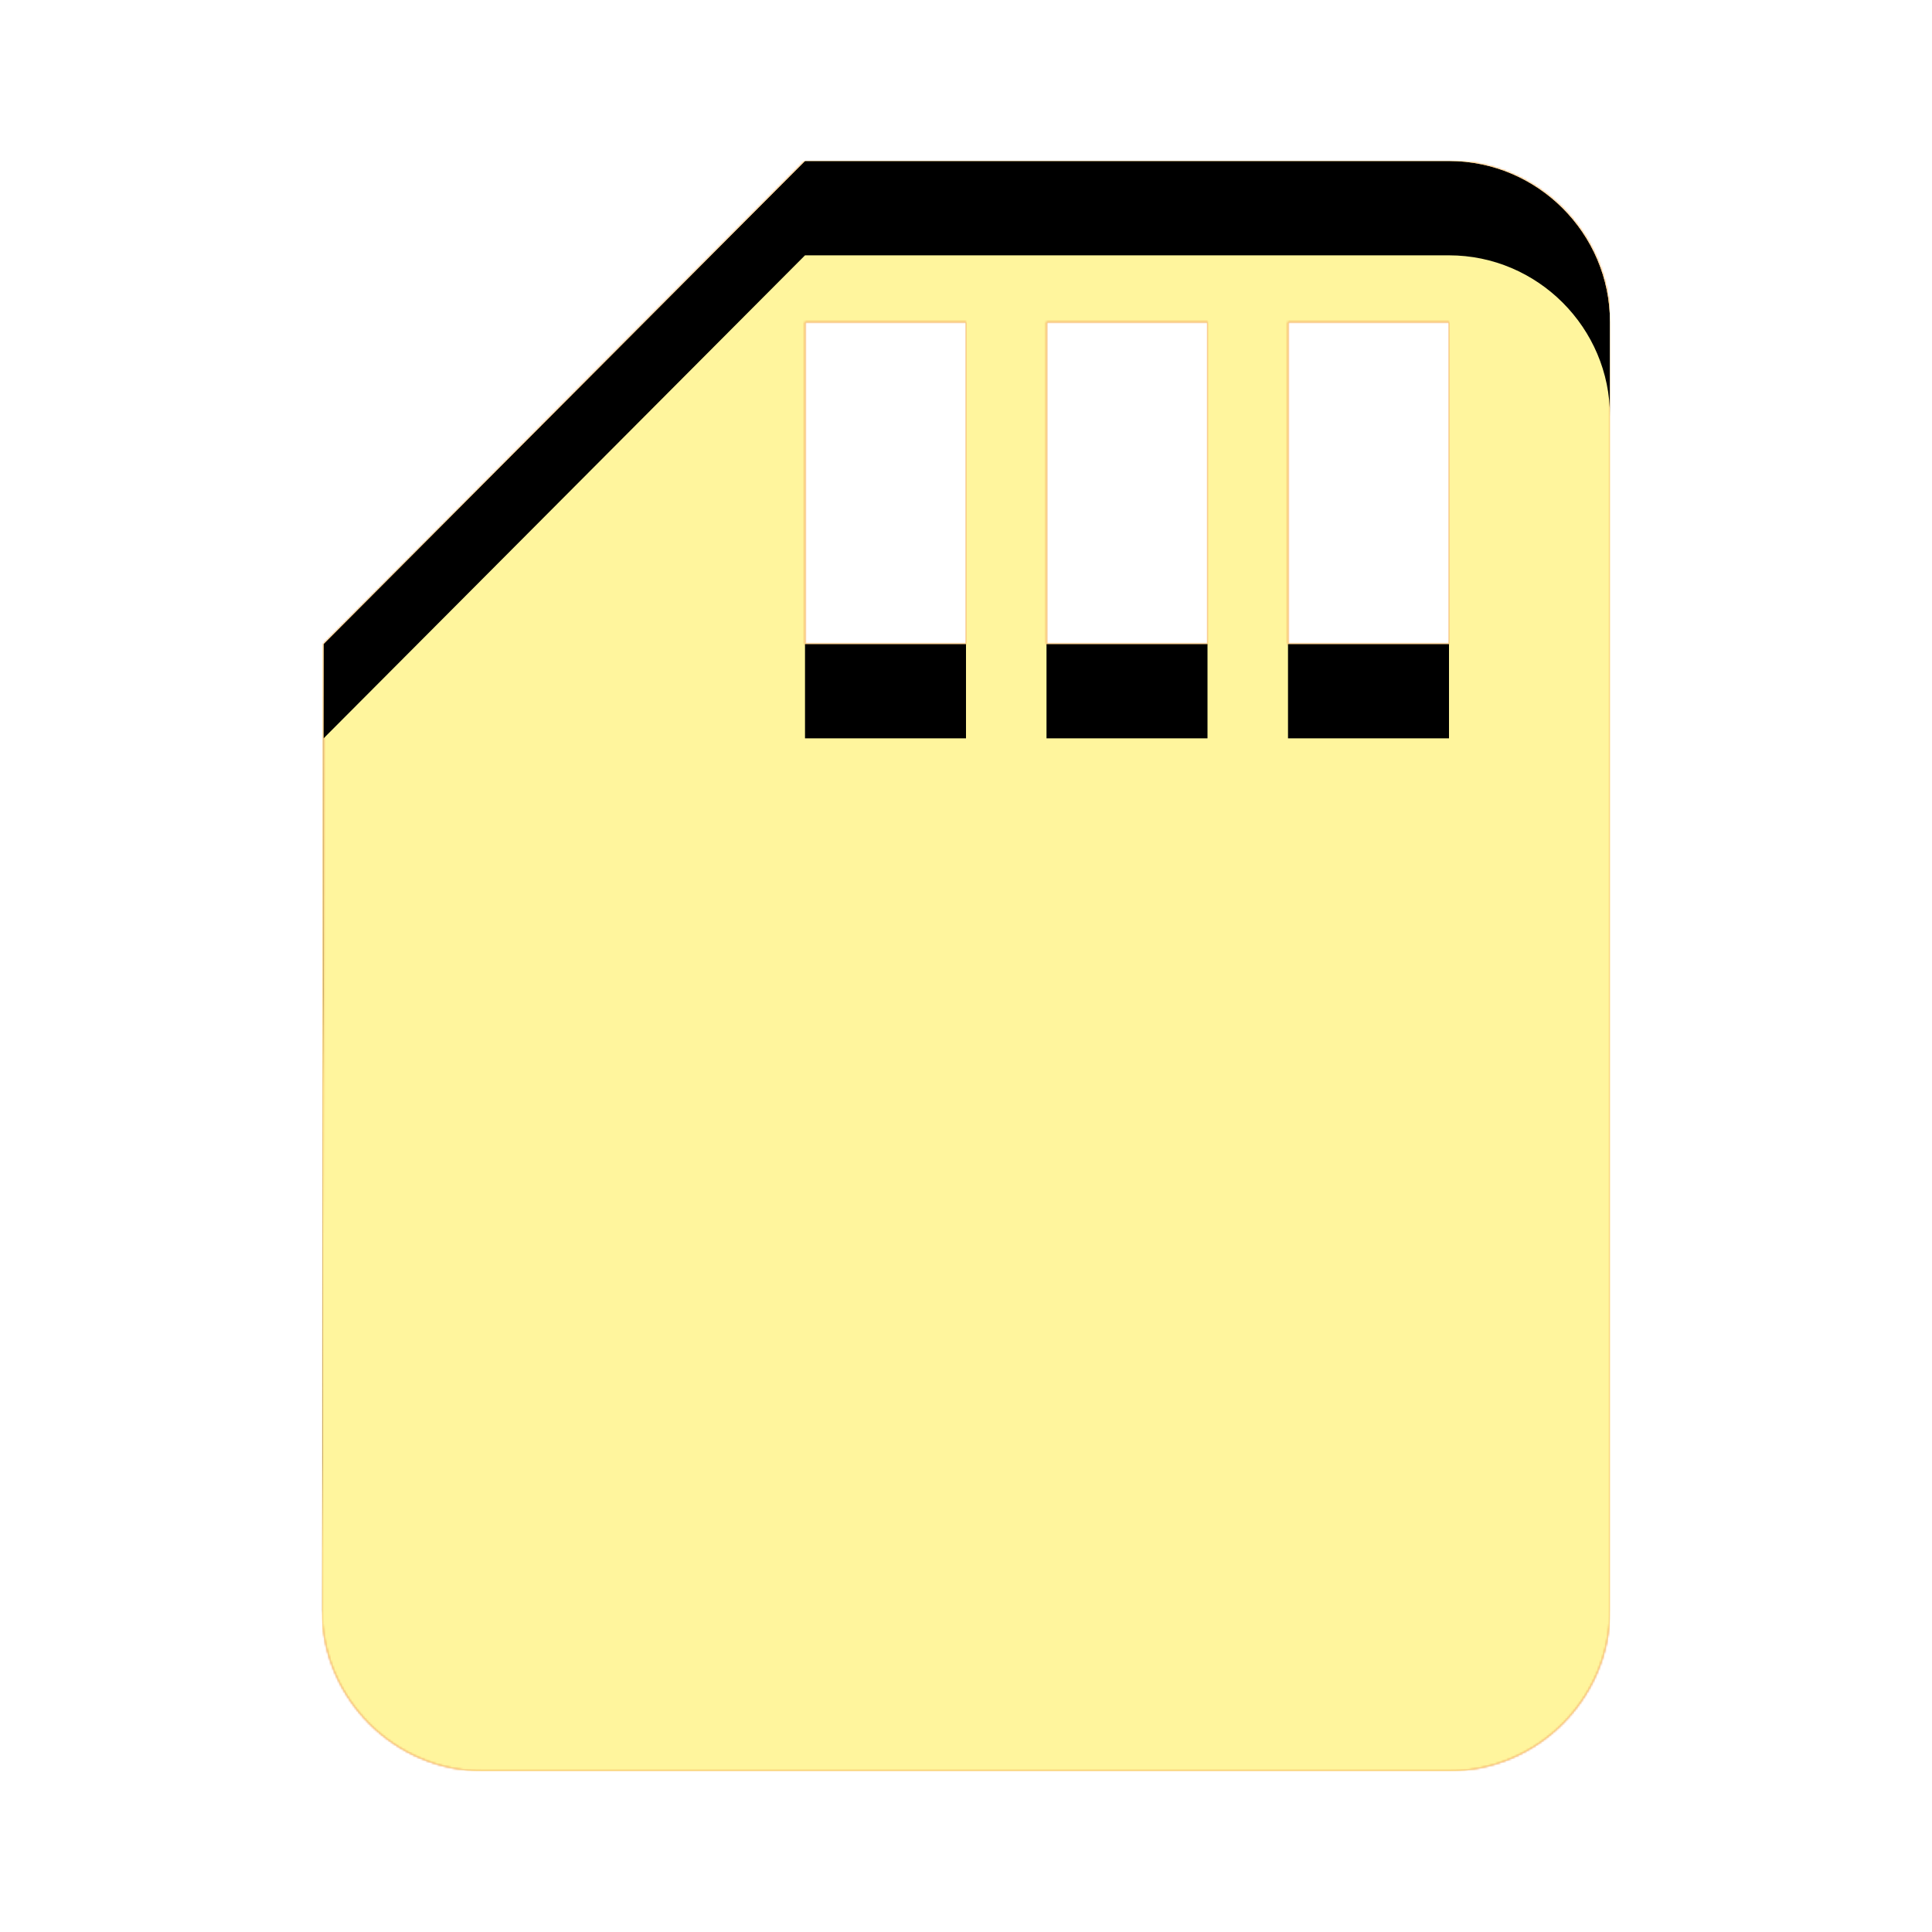 <svg version="1.1" xmlns="http://www.w3.org/2000/svg" xmlns:xlink="http://www.w3.org/1999/xlink" viewBox="0,0,1024,1024">
	<!-- Color names: teamapps-color-1, teamapps-color-2, teamapps-color-3 -->
	<desc>sd_storage icon - Licensed under Apache License v2.0 (http://www.apache.org/licenses/LICENSE-2.0) - Created with Iconfu.com - Derivative work of Material icons (Copyright Google Inc.)</desc>
	<defs>
		<clipPath id="clip-M4KWJz5x">
			<path d="M853.33,170.67v682.66c0,46.93 -38.4,85.34 -85.33,85.34h-512c-46.93,0 -85.33,-38.41 -85.33,-85.34l0.85,-512l255.15,-256h341.33c46.93,0 85.33,38.41 85.33,85.34zM512,170.67h-85.33v170.66h85.33zM640,170.67h-85.33v170.66h85.33zM768,170.67h-85.33v170.66h85.33z"/>
		</clipPath>
		<linearGradient x1="0" y1="1024" x2="1024" y2="0" id="color-qYt95s2r" gradientUnits="userSpaceOnUse">
			<stop offset="0.2" stop-color="#000000"/>
			<stop offset="0.8" stop-color="#ffffff"/>
		</linearGradient>
		<radialGradient cx="0" cy="0" r="1448.15" id="color-xVOkkz5H" gradientUnits="userSpaceOnUse">
			<stop offset="0.07" stop-color="#ffffff"/>
			<stop offset="0.75" stop-color="#000000"/>
		</radialGradient>
		<filter id="filter-mZsAYIv6" x="0%" y="0%" width="100%" height="100%" color-interpolation-filters="sRGB">
			<feColorMatrix values="1 0 0 0 0 0 1 0 0 0 0 0 1 0 0 0 0 0 0.05 0" in="SourceGraphic"/>
			<feOffset dy="20"/>
			<feGaussianBlur stdDeviation="11" result="blur0"/>
			<feColorMatrix values="1 0 0 0 0 0 1 0 0 0 0 0 1 0 0 0 0 0 0.07 0" in="SourceGraphic"/>
			<feOffset dy="30"/>
			<feGaussianBlur stdDeviation="20" result="blur1"/>
			<feMerge>
				<feMergeNode in="blur0"/>
				<feMergeNode in="blur1"/>
			</feMerge>
		</filter>
		<filter id="filter-oTj8ecWU" color-interpolation-filters="sRGB">
			<feOffset/>
		</filter>
		<mask id="mask-pUe8wzbq">
			<path d="M853.33,170.67v682.66c0,46.93 -38.4,85.34 -85.33,85.34h-512c-46.93,0 -85.33,-38.41 -85.33,-85.34l0.85,-512l255.15,-256h341.33c46.93,0 85.33,38.41 85.33,85.34zM512,170.67h-85.33v170.66h85.33zM640,170.67h-85.33v170.66h85.33zM768,170.67h-85.33v170.66h85.33z" fill="url(#color-xVOkkz5H)"/>
		</mask>
		<mask id="mask-TXToU6VV">
			<path d="M853.33,170.67v682.66c0,46.93 -38.4,85.34 -85.33,85.34h-512c-46.93,0 -85.33,-38.41 -85.33,-85.34l0.85,-512l255.15,-256h341.33c46.93,0 85.33,38.41 85.33,85.34zM512,170.67h-85.33v170.66h85.33zM640,170.67h-85.33v170.66h85.33zM768,170.67h-85.33v170.66h85.33z" fill="#ffffff"/>
		</mask>
		<mask id="mask-UctVhSxC">
			<rect fill="url(#color-qYt95s2r)" x="170.67" y="85.33" width="682.66" height="853.34"/>
		</mask>
	</defs>
	<g fill="none" fill-rule="nonzero" style="mix-blend-mode: normal">
		<g mask="url(#mask-TXToU6VV)">
			<g color="#ffc107" class="teamapps-color-2">
				<rect x="170.67" y="85.33" width="682.66" height="853.34" fill="currentColor"/>
			</g>
			<g color="#e65100" class="teamapps-color-3" mask="url(#mask-UctVhSxC)">
				<rect x="170.67" y="85.33" width="682.66" height="853.34" fill="currentColor"/>
			</g>
		</g>
		<g filter="url(#filter-oTj8ecWU)" mask="url(#mask-pUe8wzbq)">
			<g color="#fff59d" class="teamapps-color-1">
				<rect x="170.67" y="85.33" width="682.66" height="853.34" fill="currentColor"/>
			</g>
		</g>
		<g clip-path="url(#clip-M4KWJz5x)">
			<path d="M77.67,981.67v-1039.34h868.66v1039.34zM768,85.33h-341.33l-255.15,256l-0.85,512c0,46.93 38.4,85.34 85.33,85.34h512c46.93,0 85.33,-38.41 85.33,-85.34v-682.66c0,-46.93 -38.4,-85.34 -85.33,-85.34zM512,341.33h-85.33v-170.66h85.33zM640,341.33h-85.33v-170.66h85.33zM768,341.33h-85.33v-170.66h85.33z" fill="#000000" filter="url(#filter-mZsAYIv6)"/>
		</g>
	</g>
</svg>
